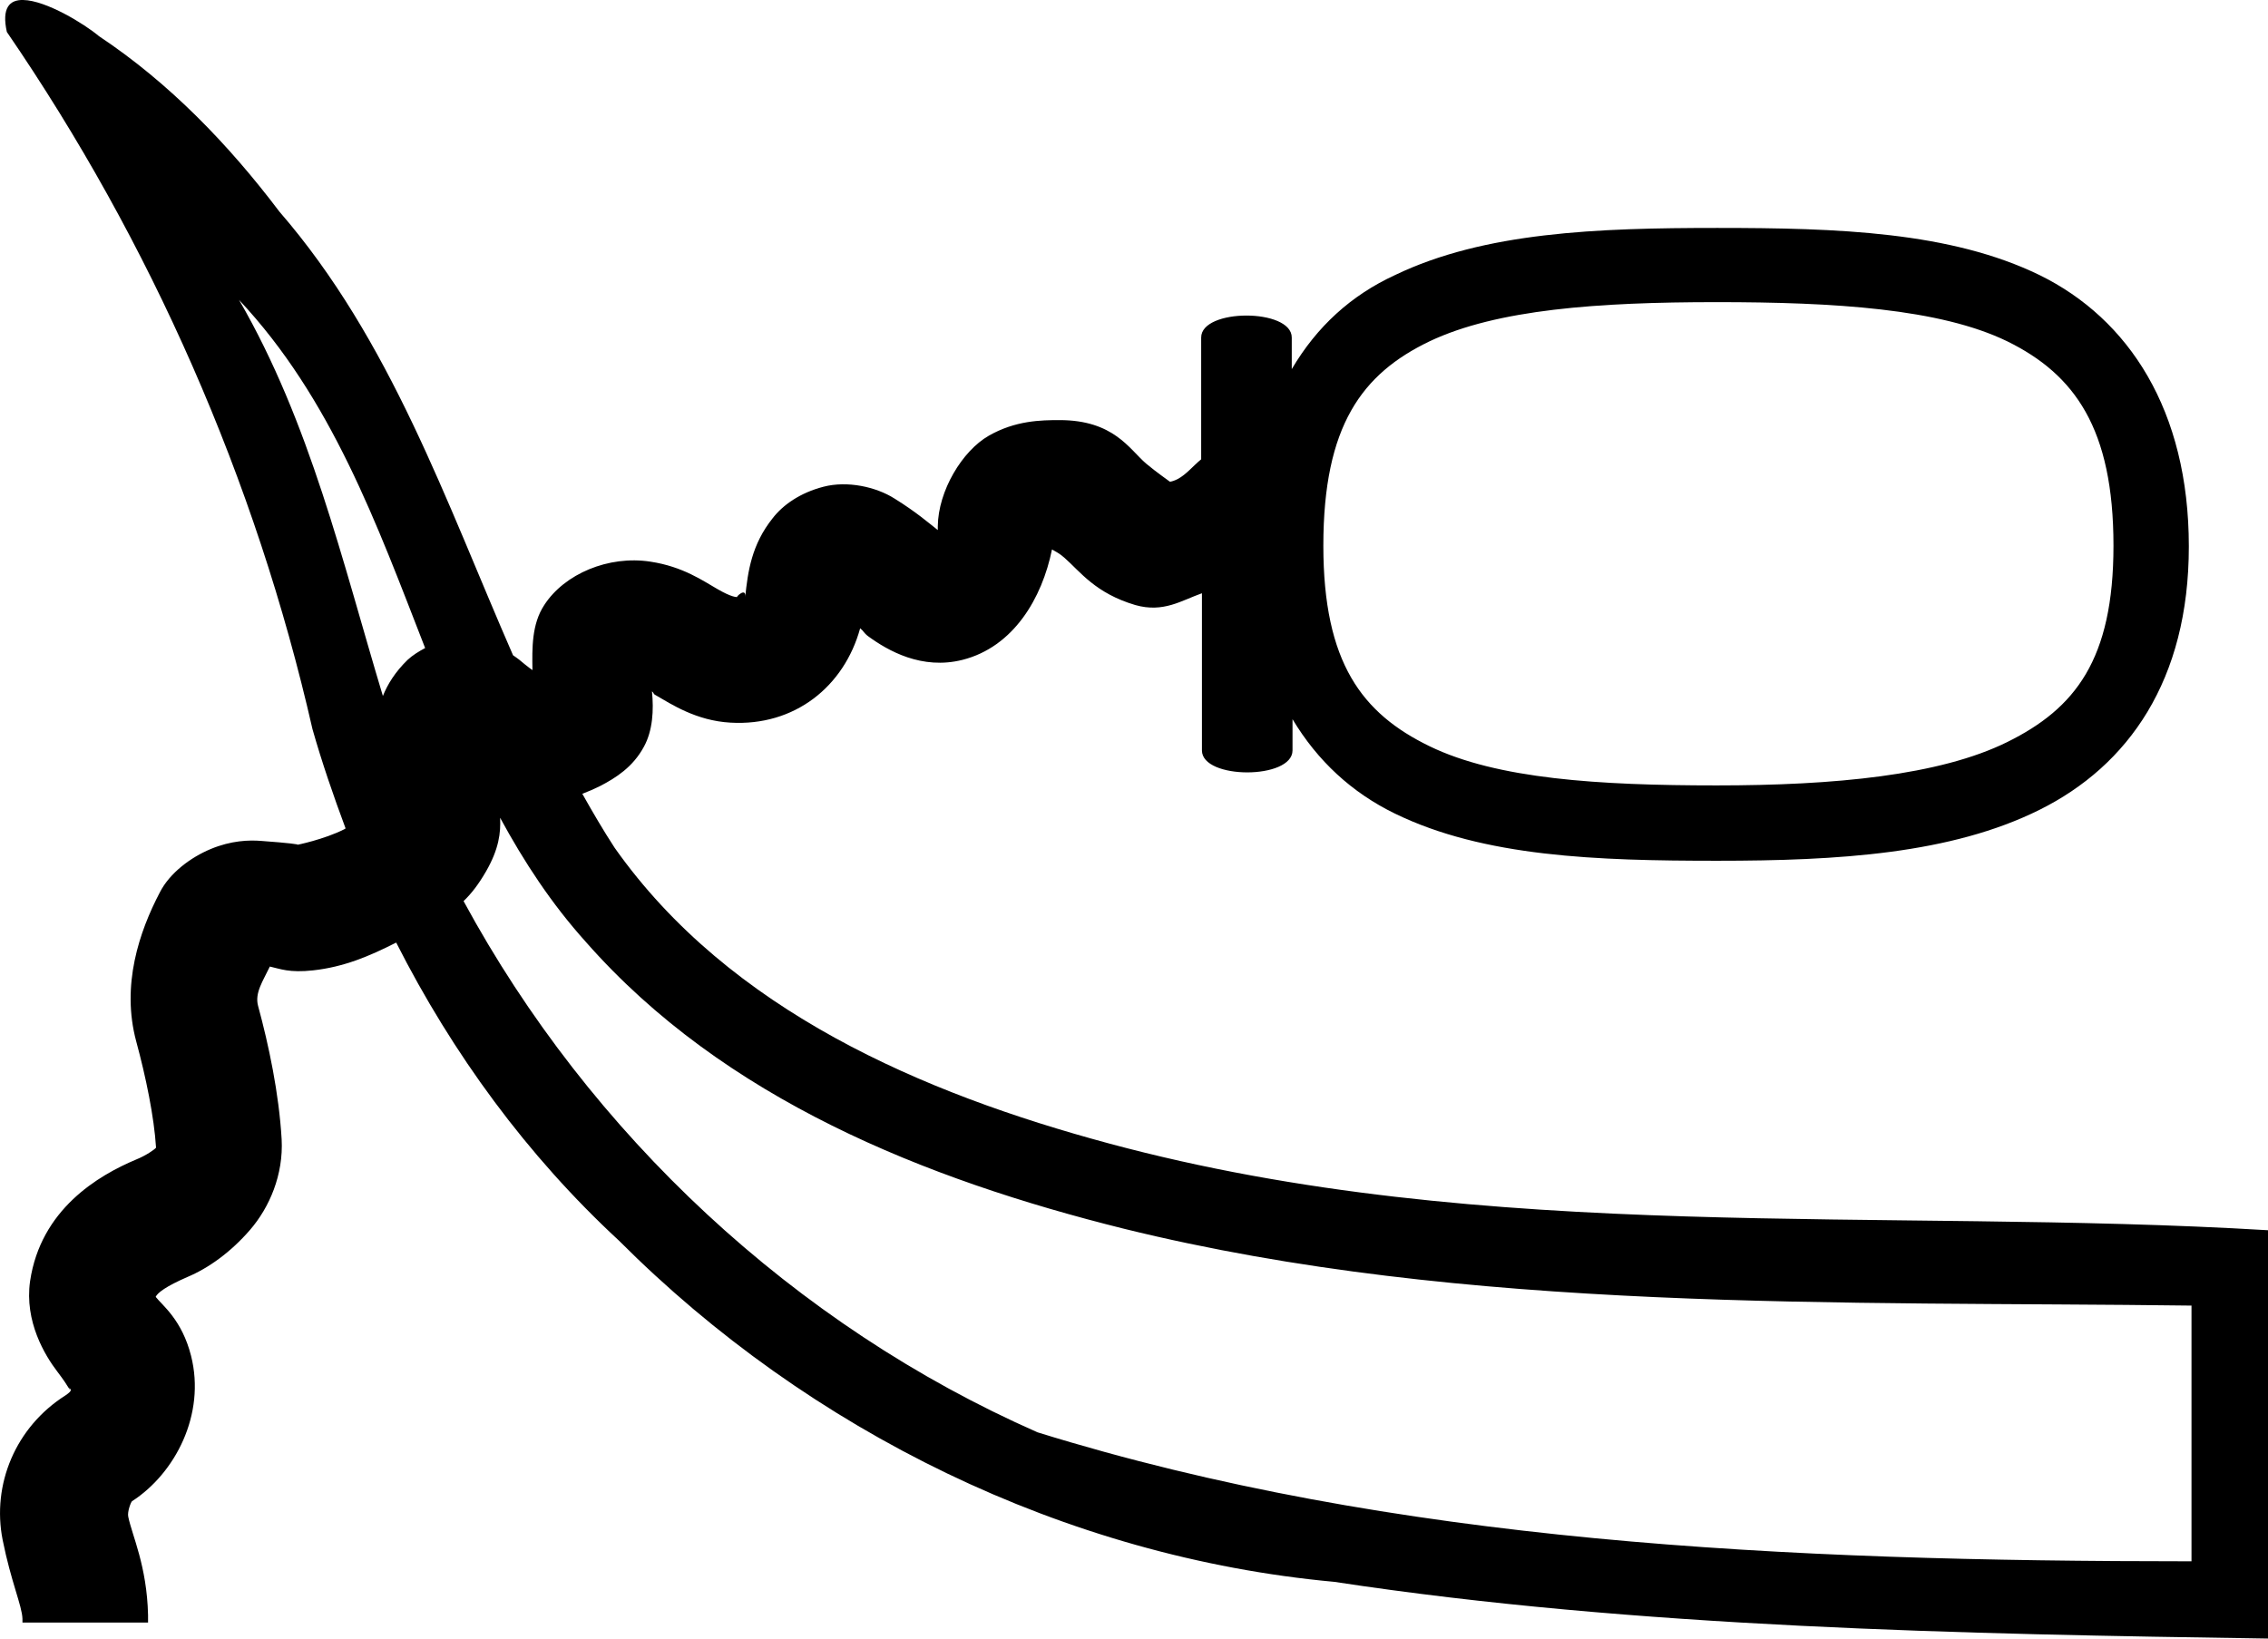 <svg xmlns="http://www.w3.org/2000/svg" viewBox="0 0 595.9 430.6"><path d="M6.1 0C2.5-.1.4 2.1 1.8 8.4c37.9 55.3 65.4 117.8 80.3 183.2 2.5 8.8 5.5 17.5 8.7 26.1-.1.1-.2.1-.3.2-5.3 2.7-12.7 4.2-12.4 4.1.7-.1-2.4-.5-9.3-1-3.4-.3-8.1-.1-13.4 2.1-5.3 2.2-10.8 6.3-13.4 11.4-5.4 10.3-10.2 24.4-6.2 39.2 2.5 9.2 4.7 19.8 5.2 27.9-.4.5-2.7 2.1-5.2 3.1-10 4.2-25.1 13.1-27.9 32-1.5 10.6 3.9 19.5 7.2 23.8 3.3 4.3 3.5 5.6 3.1 4.1.2.6 1.2.6-1 2.1C4.1 375-2.2 390.1.7 404.7c2.2 11 5.1 17.3 5.2 20.7v1h33v-2c-.3-12.9-4.2-20.9-5.2-25.8-.3-1.3.7-3.9 1-4.1 11.3-7.3 19.4-22.8 15.5-38.2-2.4-9.5-7.6-13.3-9.3-15.5.5-1.1 2.8-2.8 8.3-5.2 5.5-2.3 11.4-6.5 16.5-12.4s8.8-14.5 8.3-23.8c-.7-12.1-3.4-24.8-6.2-35.1-.9-3.4 1.3-6.5 3.1-10.3 2.7.6 5.1 1.7 11.4 1 8.1-.9 14.7-3.7 21.8-7.3 14.8 29.2 34.4 56 58.5 78.3 50 50.1 117.3 83.2 188 89.7 79.5 12.1 165.1 13.7 245.4 14.9V323.3c-101.5-6.1-205.2 4-304.6-22.8-49-13.2-99.7-34.9-129.9-77.7-3-4.6-5.8-9.4-8.5-14.2 1.6-.6 3.2-1.3 4.8-2.1 4-2.1 8.5-4.9 11.4-10.3 2.3-4.2 2.6-9.6 2.1-14.5.6.4.2.6 1 1 4 2.3 10.6 6.7 19.6 7.2 16.9 1 29.9-9.5 34.1-24.8 1 .8.9 1.2 2.1 2.1 5.2 3.8 14.1 8.9 24.8 6.2 13.4-3.4 20.9-16.2 23.5-29 .9.5 2.1 1.1 3.3 2.2 4.1 3.6 8.1 9.3 18.6 12.4 7.4 2.1 12.1-1.2 17.5-3.1v41.3c0 7.7 23.8 7.7 23.8 0V189c6.6 11 15.6 19.3 26.9 24.8 23.4 11.4 53 12.4 84.7 12.4 31.8 0 61.4-1.8 84.7-13.4 23.3-11.6 39.2-34 39.2-69.2 0-35.8-15.8-59.8-39.2-71.3-23.4-11.4-53-12.4-84.7-12.4-31.6 0-61.2 1.1-84.7 12.4C355 77.6 346 85.8 339.4 97v-8.3c0-7.7-23.8-7.7-23.8 0v32c-2.1 1.7-3.9 4-6.2 5.2-.8.4-1.4.6-2 .7-.9-.7-3.3-2.3-6.3-4.8-4.4-3.8-8.5-11.4-22.7-11.4-4.9 0-11.6.1-18.6 4.1-7 4-13.3 14.5-13.4 23.8v1c-2.3-1.8-5.6-4.7-11.4-8.3-4.9-3.1-12.4-4.7-18.6-3.1-6.2 1.6-10.7 4.8-13.4 8.3-5.5 6.9-6.5 13.9-7.2 20.7.3-2.7-2.5 0-2.1 0-.2 0-1.4.1-5.2-2.1-3.7-2.1-9-5.9-17.6-7.2-11-1.7-22.6 3.2-27.9 11.4-3.3 5-3.2 11.3-3.1 17.1-.7-.5-1-.7-2.1-1.6-.8-.7-1.8-1.5-3-2.3-17.7-40.5-32.1-82.8-61.4-116.6C60.1 38 44.5 21.8 26 9.5 22.2 6.3 12.1.1 6.1 0zm56.7 78.8c24.3 25.9 36.2 58.9 48.9 91.5-1.7.9-3.3 1.9-4.6 3.1-3.3 3.2-5.3 6.5-6.5 9.5-10.7-35.5-19.1-71.8-37.8-104.1zm388.2.6c31 0 58.7 1.7 76.4 10.3 17.7 8.7 27.9 22.9 27.9 53.7 0 30-10.1 42.8-27.9 51.6-17.8 8.8-45.5 11.4-76.4 11.4-31 0-57.7-1.7-75.4-10.3-17.7-8.6-27.9-21.9-27.9-52.7 0-31.6 10.2-45.2 27.9-53.7 17.7-8.4 44.3-10.3 75.4-10.3zM131.4 214.9c6.3 11.6 13.5 22.6 22.5 32.6 36.3 41.3 89.2 62.4 141.4 75.4 90 22.2 188.6 19 280.5 20.2v67.2c-107.3 0-209.8-4.9-303.2-33.9-63.8-28.1-117.6-78.3-150.8-139.6 2.1-2 4-4.5 5.9-7.8 3.4-5.9 3.9-10.2 3.7-14.1z"/></svg>